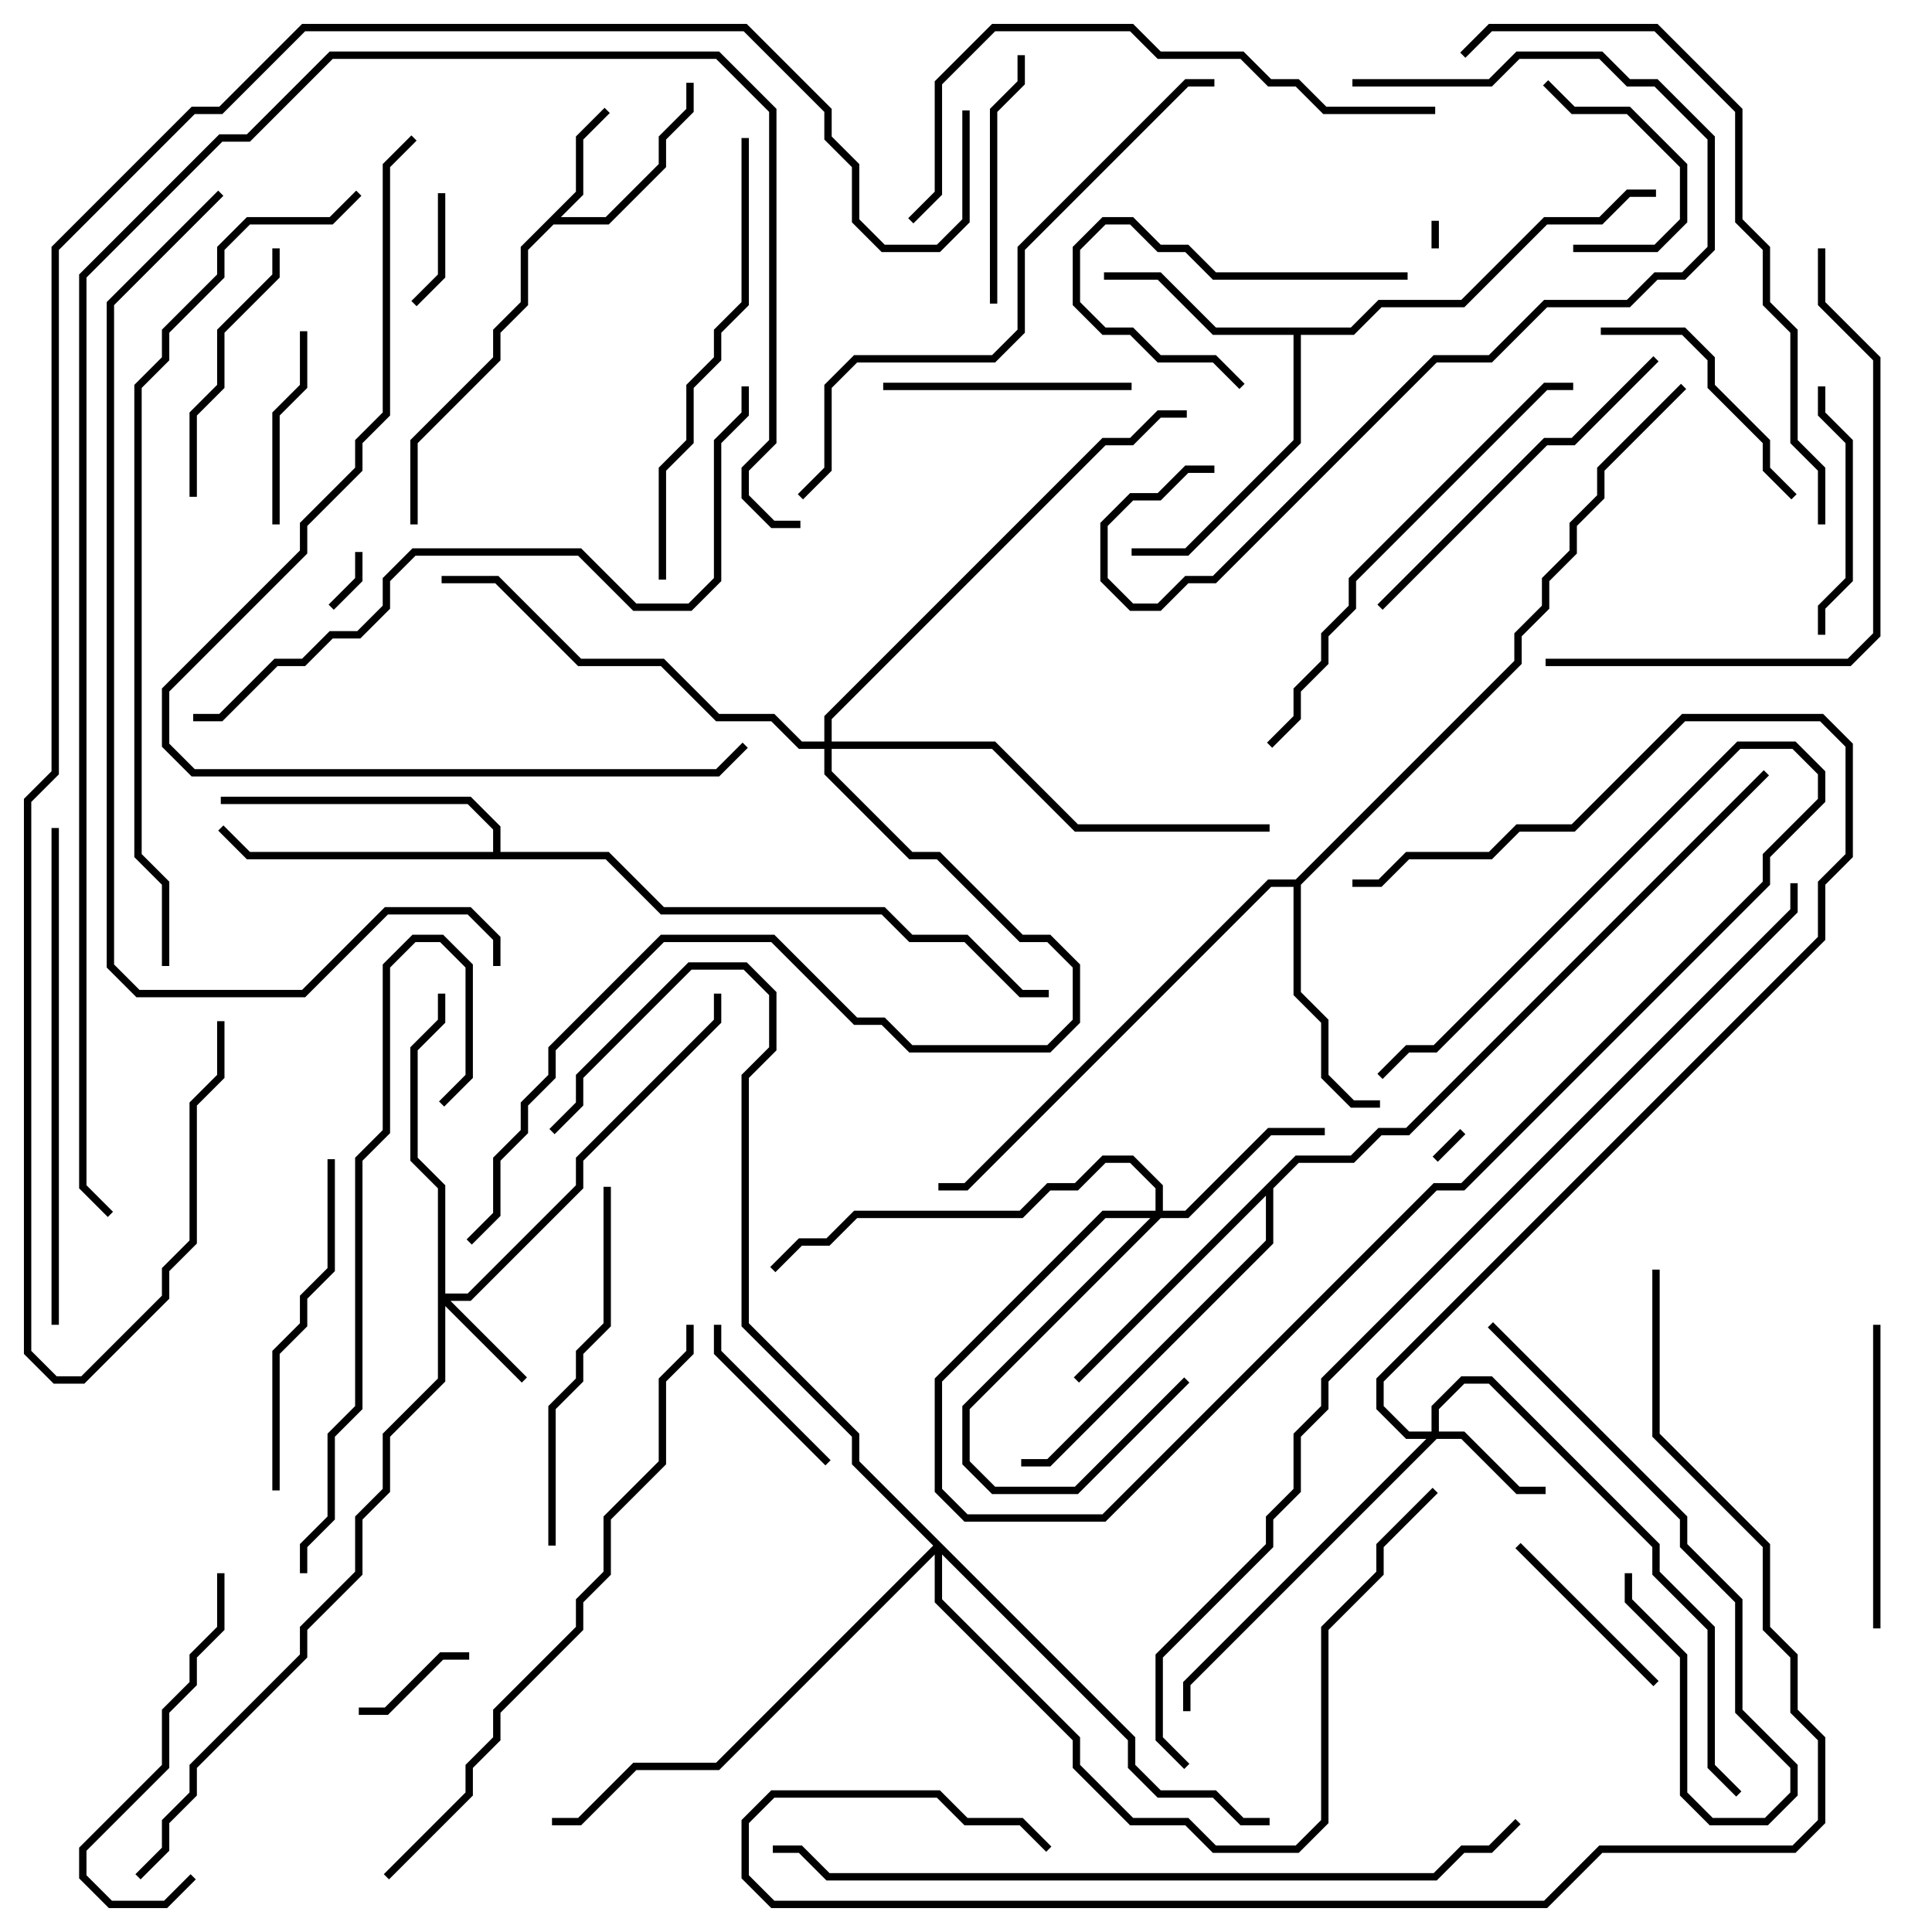 <svg version="1.1" width="105" height="105" xmlns="http://www.w3.org/2000/svg"><path d="M31.3,10.417L31.3,7.417L32.859,5.859L33.141,6.141L31.7,7.583L31.7,10.583L30.483,11.8L32.917,11.8L35.8,8.917L35.8,7.417L37.3,5.917L37.3,4.5L37.7,4.5L37.7,6.083L36.2,7.583L36.2,9.083L33.083,12.2L30.083,12.2L28.7,13.583L28.7,16.583L27.2,18.083L27.2,19.583L22.7,24.083L22.7,28.5L22.3,28.5L22.3,23.917L26.8,19.417L26.8,17.917L28.3,16.417L28.3,13.417z" stroke="none"/><path d="M73.417,17.8L74.917,16.3L79.417,16.3L83.917,11.8L86.917,11.8L88.417,10.3L90,10.3L90,10.7L88.583,10.7L87.083,12.2L84.083,12.2L79.583,16.7L75.083,16.7L73.583,18.2L70.7,18.2L70.7,24.083L64.583,30.2L61.5,30.2L61.5,29.8L64.417,29.8L70.3,23.917L70.3,18.2L65.917,18.2L62.917,15.2L60,15.2L60,14.8L63.083,14.8L66.083,17.8z" stroke="none"/><path d="M70.417,47.8L82.3,35.917L82.3,34.417L83.8,32.917L83.8,31.417L85.3,29.917L85.3,28.417L86.8,26.917L86.8,25.417L91.359,20.859L91.641,21.141L87.2,25.583L87.2,27.083L85.7,28.583L85.7,30.083L84.2,31.583L84.2,33.083L82.7,34.583L82.7,36.083L70.7,48.083L70.7,53.917L72.2,55.417L72.2,58.417L73.583,59.8L75,59.8L75,60.2L73.417,60.2L71.8,58.583L71.8,55.583L70.3,54.083L70.3,48.2L69.083,48.2L52.583,64.7L51,64.7L51,64.3L52.417,64.3L68.917,47.8z" stroke="none"/><path d="M70.417,62.8L73.417,62.8L74.917,61.3L76.417,61.3L95.859,41.859L96.141,42.141L76.583,61.7L75.083,61.7L73.583,63.2L70.583,63.2L69.2,64.583L69.2,67.583L57.083,79.7L55.5,79.7L55.5,79.3L56.917,79.3L68.8,67.417L68.8,64.983L58.641,75.141L58.359,74.859z" stroke="none"/><path d="M26.8,46.3L26.8,45.083L25.417,43.7L12,43.7L12,43.3L25.583,43.3L27.2,44.917L27.2,46.3L33.083,46.3L36.083,49.3L48.083,49.3L49.583,50.8L52.583,50.8L55.583,53.8L57,53.8L57,54.2L55.417,54.2L52.417,51.2L49.417,51.2L47.917,49.7L35.917,49.7L32.917,46.7L13.417,46.7L11.859,45.141L12.141,44.859L13.583,46.3z" stroke="none"/><path d="M23.8,64.583L22.3,63.083L22.3,56.917L23.8,55.417L23.8,54L24.2,54L24.2,55.583L22.7,57.083L22.7,62.917L24.2,64.417L24.2,70.3L25.417,70.3L31.3,64.417L31.3,62.917L38.8,55.417L38.8,54L39.2,54L39.2,55.583L31.7,63.083L31.7,64.583L25.583,70.7L24.483,70.7L28.641,74.859L28.359,75.141L24.2,70.983L24.2,75.083L21.2,78.083L21.2,81.083L19.7,82.583L19.7,85.583L16.7,88.583L16.7,90.083L10.7,96.083L10.7,97.583L9.2,99.083L9.2,100.583L7.641,102.141L7.359,101.859L8.8,100.417L8.8,98.917L10.3,97.417L10.3,95.917L16.3,89.917L16.3,88.417L19.3,85.417L19.3,82.417L20.8,80.917L20.8,77.917L23.8,74.917z" stroke="none"/><path d="M77.8,77.8L77.8,76.417L79.417,74.8L81.083,74.8L90.2,83.917L90.2,85.417L93.2,88.417L93.2,95.917L94.641,97.359L94.359,97.641L92.8,96.083L92.8,88.583L89.8,85.583L89.8,84.083L80.917,75.2L79.583,75.2L78.2,76.583L78.2,77.8L79.583,77.8L82.583,80.8L84,80.8L84,81.2L82.417,81.2L79.417,78.2L78.083,78.2L64.7,91.583L64.7,93L64.3,93L64.3,91.417L77.517,78.2L76.417,78.2L74.8,76.583L74.8,74.917L98.8,50.917L98.8,47.917L100.3,46.417L100.3,40.583L98.917,39.2L91.583,39.2L85.583,45.2L82.583,45.2L81.083,46.7L76.583,46.7L75.083,48.2L73.5,48.2L73.5,47.8L74.917,47.8L76.417,46.3L80.917,46.3L82.417,44.8L85.417,44.8L91.417,38.8L99.083,38.8L100.7,40.417L100.7,46.583L99.2,48.083L99.2,51.083L75.2,75.083L75.2,76.417L76.583,77.8z" stroke="none"/><path d="M62.8,65.8L62.8,64.583L61.417,63.2L60.083,63.2L58.583,64.7L57.083,64.7L55.583,66.2L46.583,66.2L45.083,67.7L43.583,67.7L42.141,69.141L41.859,68.859L43.417,67.3L44.917,67.3L46.417,65.8L55.417,65.8L56.917,64.3L58.417,64.3L59.917,62.8L61.583,62.8L63.2,64.417L63.2,65.8L64.417,65.8L68.917,61.3L72,61.3L72,61.7L69.083,61.7L64.583,66.2L63.083,66.2L52.7,76.583L52.7,79.417L54.083,80.8L58.417,80.8L64.359,74.859L64.641,75.141L58.583,81.2L53.917,81.2L52.3,79.583L52.3,76.417L62.517,66.2L60.083,66.2L51.2,75.083L51.2,80.917L52.583,82.3L59.917,82.3L77.917,64.3L79.417,64.3L95.8,47.917L95.8,46.417L98.8,43.417L98.8,42.083L97.417,40.7L94.583,40.7L78.083,57.2L76.583,57.2L75.141,58.641L74.859,58.359L76.417,56.8L77.917,56.8L94.417,40.3L97.583,40.3L99.2,41.917L99.2,43.583L96.2,46.583L96.2,48.083L79.583,64.7L78.083,64.7L60.083,82.7L52.417,82.7L50.8,81.083L50.8,74.917L59.917,65.8z" stroke="none"/><path d="M44.8,40.3L44.8,38.917L59.917,23.8L61.417,23.8L62.917,22.3L64.5,22.3L64.5,22.7L63.083,22.7L61.583,24.2L60.083,24.2L45.2,39.083L45.2,40.3L54.083,40.3L58.583,44.8L69,44.8L69,45.2L58.417,45.2L53.917,40.7L45.2,40.7L45.2,41.917L49.583,46.3L51.083,46.3L55.583,50.8L57.083,50.8L58.7,52.417L58.7,55.583L57.083,57.2L49.417,57.2L47.917,55.7L46.417,55.7L41.917,51.2L36.083,51.2L30.2,57.083L30.2,58.583L28.7,60.083L28.7,61.583L27.2,63.083L27.2,66.083L25.641,67.641L25.359,67.359L26.8,65.917L26.8,62.917L28.3,61.417L28.3,59.917L29.8,58.417L29.8,56.917L35.917,50.8L42.083,50.8L46.583,55.3L48.083,55.3L49.583,56.8L56.917,56.8L58.3,55.417L58.3,52.583L56.917,51.2L55.417,51.2L50.917,46.7L49.417,46.7L44.8,42.083L44.8,40.7L43.417,40.7L41.917,39.2L38.917,39.2L35.917,36.2L31.417,36.2L26.917,31.7L24,31.7L24,31.3L27.083,31.3L31.583,35.8L36.083,35.8L39.083,38.8L42.083,38.8L43.583,40.3z" stroke="none"/><path d="M61.7,94.417L61.7,95.917L63.083,97.3L66.083,97.3L67.583,98.8L69,98.8L69,99.2L67.417,99.2L65.917,97.7L62.917,97.7L61.3,96.083L61.3,94.583L51.2,84.483L51.2,86.917L58.7,94.417L58.7,95.917L61.583,98.8L64.583,98.8L66.083,100.3L70.417,100.3L71.8,98.917L71.8,88.417L74.8,85.417L74.8,83.917L77.859,80.859L78.141,81.141L75.2,84.083L75.2,85.583L72.2,88.583L72.2,99.083L70.583,100.7L65.917,100.7L64.417,99.2L61.417,99.2L58.3,96.083L58.3,94.583L50.8,87.083L50.8,84.483L39.083,96.2L34.583,96.2L31.583,99.2L30,99.2L30,98.8L31.417,98.8L34.417,95.8L38.917,95.8L50.717,84L46.3,79.583L46.3,78.083L40.3,72.083L40.3,58.417L41.8,56.917L41.8,54.083L40.417,52.7L37.583,52.7L31.7,58.583L31.7,60.083L30.141,61.641L29.859,61.359L31.3,59.917L31.3,58.417L37.417,52.3L40.583,52.3L42.2,53.917L42.2,57.083L40.7,58.583L40.7,71.917L46.7,77.917L46.7,79.417z" stroke="none"/><path d="M77.8,12L78.2,12L78.2,13.5L77.8,13.5z" stroke="none"/><path d="M78.141,63.141L77.859,62.859L79.359,61.359L79.641,61.641z" stroke="none"/><path d="M19.3,30L19.7,30L19.7,31.583L18.141,33.141L17.859,32.859L19.3,31.417z" stroke="none"/><path d="M23.8,10.5L24.2,10.5L24.2,15.083L22.641,16.641L22.359,16.359L23.8,14.917z" stroke="none"/><path d="M19.5,93.2L19.5,92.8L20.917,92.8L23.917,89.8L25.5,89.8L25.5,90.2L24.083,90.2L21.083,93.2z" stroke="none"/><path d="M85.5,13.7L85.5,13.3L89.917,13.3L91.3,11.917L91.3,9.083L88.417,6.2L85.417,6.2L83.859,4.641L84.141,4.359L85.583,5.8L88.583,5.8L91.7,8.917L91.7,12.083L90.083,13.7z" stroke="none"/><path d="M45.141,79.359L44.859,79.641L38.8,73.583L38.8,72L39.2,72L39.2,73.417z" stroke="none"/><path d="M90.141,91.359L89.859,91.641L82.359,84.141L82.641,83.859z" stroke="none"/><path d="M16.3,18L16.7,18L16.7,21.083L15.2,22.583L15.2,28.5L14.8,28.5L14.8,22.417L16.3,20.917z" stroke="none"/><path d="M76.5,14.8L76.5,15.2L65.917,15.2L64.417,13.7L62.917,13.7L61.417,12.2L60.083,12.2L58.7,13.583L58.7,16.417L60.083,17.8L61.583,17.8L63.083,19.3L66.083,19.3L67.641,20.859L67.359,21.141L65.917,19.7L62.917,19.7L61.417,18.2L59.917,18.2L58.3,16.583L58.3,13.417L59.917,11.8L61.583,11.8L63.083,13.3L64.583,13.3L66.083,14.8z" stroke="none"/><path d="M61.5,20.8L61.5,21.2L48,21.2L48,20.8z" stroke="none"/><path d="M99.2,34.5L98.8,34.5L98.8,32.917L100.3,31.417L100.3,24.083L98.8,22.583L98.8,21L99.2,21L99.2,22.417L100.7,23.917L100.7,31.583L99.2,33.083z" stroke="none"/><path d="M54.2,16.5L53.8,16.5L53.8,5.917L55.3,4.417L55.3,3L55.7,3L55.7,4.583L54.2,6.083z" stroke="none"/><path d="M97.641,26.859L97.359,27.141L95.8,25.583L95.8,24.083L92.8,21.083L92.8,19.583L91.417,18.2L87,18.2L87,17.8L91.583,17.8L93.2,19.417L93.2,20.917L96.2,23.917L96.2,25.417z" stroke="none"/><path d="M14.8,13.5L15.2,13.5L15.2,15.083L12.2,18.083L12.2,21.083L10.7,22.583L10.7,27L10.3,27L10.3,22.417L11.8,20.917L11.8,17.917L14.8,14.917z" stroke="none"/><path d="M80.859,72.141L81.141,71.859L91.7,82.417L91.7,83.917L94.7,86.917L94.7,92.917L97.7,95.917L97.7,97.583L96.083,99.2L92.917,99.2L91.3,97.583L91.3,90.083L88.3,87.083L88.3,85.5L88.7,85.5L88.7,86.917L91.7,89.917L91.7,97.417L93.083,98.8L95.917,98.8L97.3,97.417L97.3,96.083L94.3,93.083L94.3,87.083L91.3,84.083L91.3,82.583z" stroke="none"/><path d="M102.2,88.5L101.8,88.5L101.8,72L102.2,72z" stroke="none"/><path d="M10.359,101.859L10.641,102.141L9.083,103.7L5.917,103.7L4.3,102.083L4.3,100.417L8.8,95.917L8.8,92.917L10.3,91.417L10.3,89.917L11.8,88.417L11.8,85.5L12.2,85.5L12.2,88.583L10.7,90.083L10.7,91.583L9.2,93.083L9.2,96.083L4.7,100.583L4.7,101.917L6.083,103.3L8.917,103.3z" stroke="none"/><path d="M17.8,63L18.2,63L18.2,69.083L16.7,70.583L16.7,72.083L15.2,73.583L15.2,81L14.8,81L14.8,73.417L16.3,71.917L16.3,70.417L17.8,68.917z" stroke="none"/><path d="M32.8,64.5L33.2,64.5L33.2,72.083L31.7,73.583L31.7,75.083L30.2,76.583L30.2,84L29.8,84L29.8,76.417L31.3,74.917L31.3,73.417L32.8,71.917z" stroke="none"/><path d="M75.141,33.141L74.859,32.859L83.917,23.8L85.417,23.8L89.859,19.359L90.141,19.641L85.583,24.2L84.083,24.2z" stroke="none"/><path d="M66,25.3L66,25.7L64.583,25.7L63.083,27.2L61.583,27.2L60.2,28.583L60.2,31.417L61.583,32.8L62.917,32.8L64.417,31.3L65.917,31.3L77.917,19.3L80.917,19.3L83.917,16.3L88.417,16.3L89.917,14.8L91.417,14.8L92.8,13.417L92.8,7.583L89.917,4.7L88.417,4.7L86.917,3.2L82.583,3.2L81.083,4.7L73.5,4.7L73.5,4.3L80.917,4.3L82.417,2.8L87.083,2.8L88.583,4.3L90.083,4.3L93.2,7.417L93.2,13.583L91.583,15.2L90.083,15.2L88.583,16.7L84.083,16.7L81.083,19.7L78.083,19.7L66.083,31.7L64.583,31.7L63.083,33.2L61.417,33.2L59.8,31.583L59.8,28.417L61.417,26.8L62.917,26.8L64.417,25.3z" stroke="none"/><path d="M36.2,31.5L35.8,31.5L35.8,25.417L37.3,23.917L37.3,20.917L38.8,19.417L38.8,17.917L40.3,16.417L40.3,7.5L40.7,7.5L40.7,16.583L39.2,18.083L39.2,19.583L37.7,21.083L37.7,24.083L36.2,25.583z" stroke="none"/><path d="M69.141,40.641L68.859,40.359L70.3,38.917L70.3,37.417L71.8,35.917L71.8,34.417L73.3,32.917L73.3,31.417L83.917,20.8L85.5,20.8L85.5,21.2L84.083,21.2L73.7,31.583L73.7,33.083L72.2,34.583L72.2,36.083L70.7,37.583L70.7,39.083z" stroke="none"/><path d="M16.7,85.5L16.3,85.5L16.3,83.917L17.8,82.417L17.8,77.917L19.3,76.417L19.3,62.917L20.8,61.417L20.8,52.417L22.417,50.8L24.083,50.8L25.7,52.417L25.7,58.583L24.141,60.141L23.859,59.859L25.3,58.417L25.3,52.583L23.917,51.2L22.583,51.2L21.2,52.583L21.2,61.583L19.7,63.083L19.7,76.583L18.2,78.083L18.2,82.583L16.7,84.083z" stroke="none"/><path d="M2.8,45L3.2,45L3.2,72L2.8,72z" stroke="none"/><path d="M98.8,13.5L99.2,13.5L99.2,16.417L102.2,19.417L102.2,34.583L100.583,36.2L84,36.2L84,35.8L100.417,35.8L101.8,34.417L101.8,19.583L98.8,16.583z" stroke="none"/><path d="M78,5.8L78,6.2L71.917,6.2L70.417,4.7L68.917,4.7L67.417,3.2L62.917,3.2L61.417,1.7L54.083,1.7L51.2,4.583L51.2,10.583L49.641,12.141L49.359,11.859L50.8,10.417L50.8,4.417L53.917,1.3L61.583,1.3L63.083,2.8L67.583,2.8L69.083,4.3L70.583,4.3L72.083,5.8z" stroke="none"/><path d="M43.641,27.141L43.359,26.859L44.8,25.417L44.8,20.917L46.417,19.3L53.917,19.3L55.3,17.917L55.3,13.417L64.417,4.3L66,4.3L66,4.7L64.583,4.7L55.7,13.583L55.7,18.083L54.083,19.7L46.583,19.7L45.2,21.083L45.2,25.583z" stroke="none"/><path d="M79.641,3.141L79.359,2.859L80.917,1.3L90.083,1.3L94.7,5.917L94.7,11.917L96.2,13.417L96.2,16.417L97.7,17.917L97.7,23.917L99.2,25.417L99.2,28.5L98.8,28.5L98.8,25.583L97.3,24.083L97.3,18.083L95.8,16.583L95.8,13.583L94.3,12.083L94.3,6.083L89.917,1.7L81.083,1.7z" stroke="none"/><path d="M37.3,72L37.7,72L37.7,73.583L36.2,75.083L36.2,79.583L33.2,82.583L33.2,85.583L31.7,87.083L31.7,88.583L27.2,93.083L27.2,94.583L25.7,96.083L25.7,97.583L21.141,102.141L20.859,101.859L25.3,97.417L25.3,95.917L26.8,94.417L26.8,92.917L31.3,88.417L31.3,86.917L32.8,85.417L32.8,82.417L35.8,79.417L35.8,74.917L37.3,73.417z" stroke="none"/><path d="M10.5,39.2L10.5,38.8L11.917,38.8L14.917,35.8L16.417,35.8L17.917,34.3L19.417,34.3L20.8,32.917L20.8,31.417L22.417,29.8L31.583,29.8L34.583,32.8L37.417,32.8L38.8,31.417L38.8,23.917L40.3,22.417L40.3,21L40.7,21L40.7,22.583L39.2,24.083L39.2,31.583L37.583,33.2L34.417,33.2L31.417,30.2L22.583,30.2L21.2,31.583L21.2,33.083L19.583,34.7L18.083,34.7L16.583,36.2L15.083,36.2L12.083,39.2z" stroke="none"/><path d="M22.359,7.359L22.641,7.641L21.2,9.083L21.2,22.583L19.7,24.083L19.7,25.583L16.7,28.583L16.7,30.083L9.2,37.583L9.2,40.417L10.583,41.8L38.917,41.8L40.359,40.359L40.641,40.641L39.083,42.2L10.417,42.2L8.8,40.583L8.8,37.417L16.3,29.917L16.3,28.417L19.3,25.417L19.3,23.917L20.8,22.417L20.8,8.917z" stroke="none"/><path d="M82.359,98.859L82.641,99.141L81.083,100.7L79.583,100.7L78.083,102.2L44.917,102.2L43.417,100.7L42,100.7L42,100.3L43.583,100.3L45.083,101.8L77.917,101.8L79.417,100.3L80.917,100.3z" stroke="none"/><path d="M9.2,52.5L8.8,52.5L8.8,48.083L7.3,46.583L7.3,20.917L8.8,19.417L8.8,17.917L11.8,14.917L11.8,13.417L13.417,11.8L17.917,11.8L19.359,10.359L19.641,10.641L18.083,12.2L13.583,12.2L12.2,13.583L12.2,15.083L9.2,18.083L9.2,19.583L7.7,21.083L7.7,46.417L9.2,47.917z" stroke="none"/><path d="M11.859,10.359L12.141,10.641L6.2,16.583L6.2,52.417L7.583,53.8L16.417,53.8L20.917,49.3L25.583,49.3L27.2,50.917L27.2,52.5L26.8,52.5L26.8,51.083L25.417,49.7L21.083,49.7L16.583,54.2L7.417,54.2L5.8,52.583L5.8,16.417z" stroke="none"/><path d="M89.8,69L90.2,69L90.2,77.917L96.2,83.917L96.2,88.417L97.7,89.917L97.7,92.917L99.2,94.417L99.2,99.083L97.583,100.7L87.083,100.7L84.083,103.7L41.917,103.7L40.3,102.083L40.3,98.917L41.917,97.3L51.083,97.3L52.583,98.8L55.583,98.8L57.141,100.359L56.859,100.641L55.417,99.2L52.417,99.2L50.917,97.7L42.083,97.7L40.7,99.083L40.7,101.917L42.083,103.3L83.917,103.3L86.917,100.3L97.417,100.3L98.8,98.917L98.8,94.583L97.3,93.083L97.3,90.083L95.8,88.583L95.8,84.083L89.8,78.083z" stroke="none"/><path d="M43.5,28.3L43.5,28.7L41.917,28.7L40.3,27.083L40.3,25.417L41.8,23.917L41.8,6.083L38.917,3.2L18.083,3.2L13.583,7.7L12.083,7.7L4.7,15.083L4.7,64.417L6.141,65.859L5.859,66.141L4.3,64.583L4.3,14.917L11.917,7.3L13.417,7.3L17.917,2.8L39.083,2.8L42.2,5.917L42.2,24.083L40.7,25.583L40.7,26.917L42.083,28.3z" stroke="none"/><path d="M64.641,95.859L64.359,96.141L62.8,94.583L62.8,89.917L68.8,83.917L68.8,82.417L70.3,80.917L70.3,77.917L71.8,76.417L71.8,74.917L97.3,49.417L97.3,48L97.7,48L97.7,49.583L72.2,75.083L72.2,76.583L70.7,78.083L70.7,81.083L69.2,82.583L69.2,84.083L63.2,90.083L63.2,94.417z" stroke="none"/><path d="M52.3,6L52.7,6L52.7,12.083L51.083,13.7L47.917,13.7L46.3,12.083L46.3,9.083L44.8,7.583L44.8,6.083L40.417,1.7L16.583,1.7L12.083,6.2L10.583,6.2L3.2,13.583L3.2,42.083L1.7,43.583L1.7,73.417L3.083,74.8L4.417,74.8L8.8,70.417L8.8,68.917L10.3,67.417L10.3,59.917L11.8,58.417L11.8,55.5L12.2,55.5L12.2,58.583L10.7,60.083L10.7,67.583L9.2,69.083L9.2,70.583L4.583,75.2L2.917,75.2L1.3,73.583L1.3,43.417L2.8,41.917L2.8,13.417L10.417,5.8L11.917,5.8L16.417,1.3L40.583,1.3L45.2,5.917L45.2,7.417L46.7,8.917L46.7,11.917L48.083,13.3L50.917,13.3L52.3,11.917z" stroke="none"/></svg>